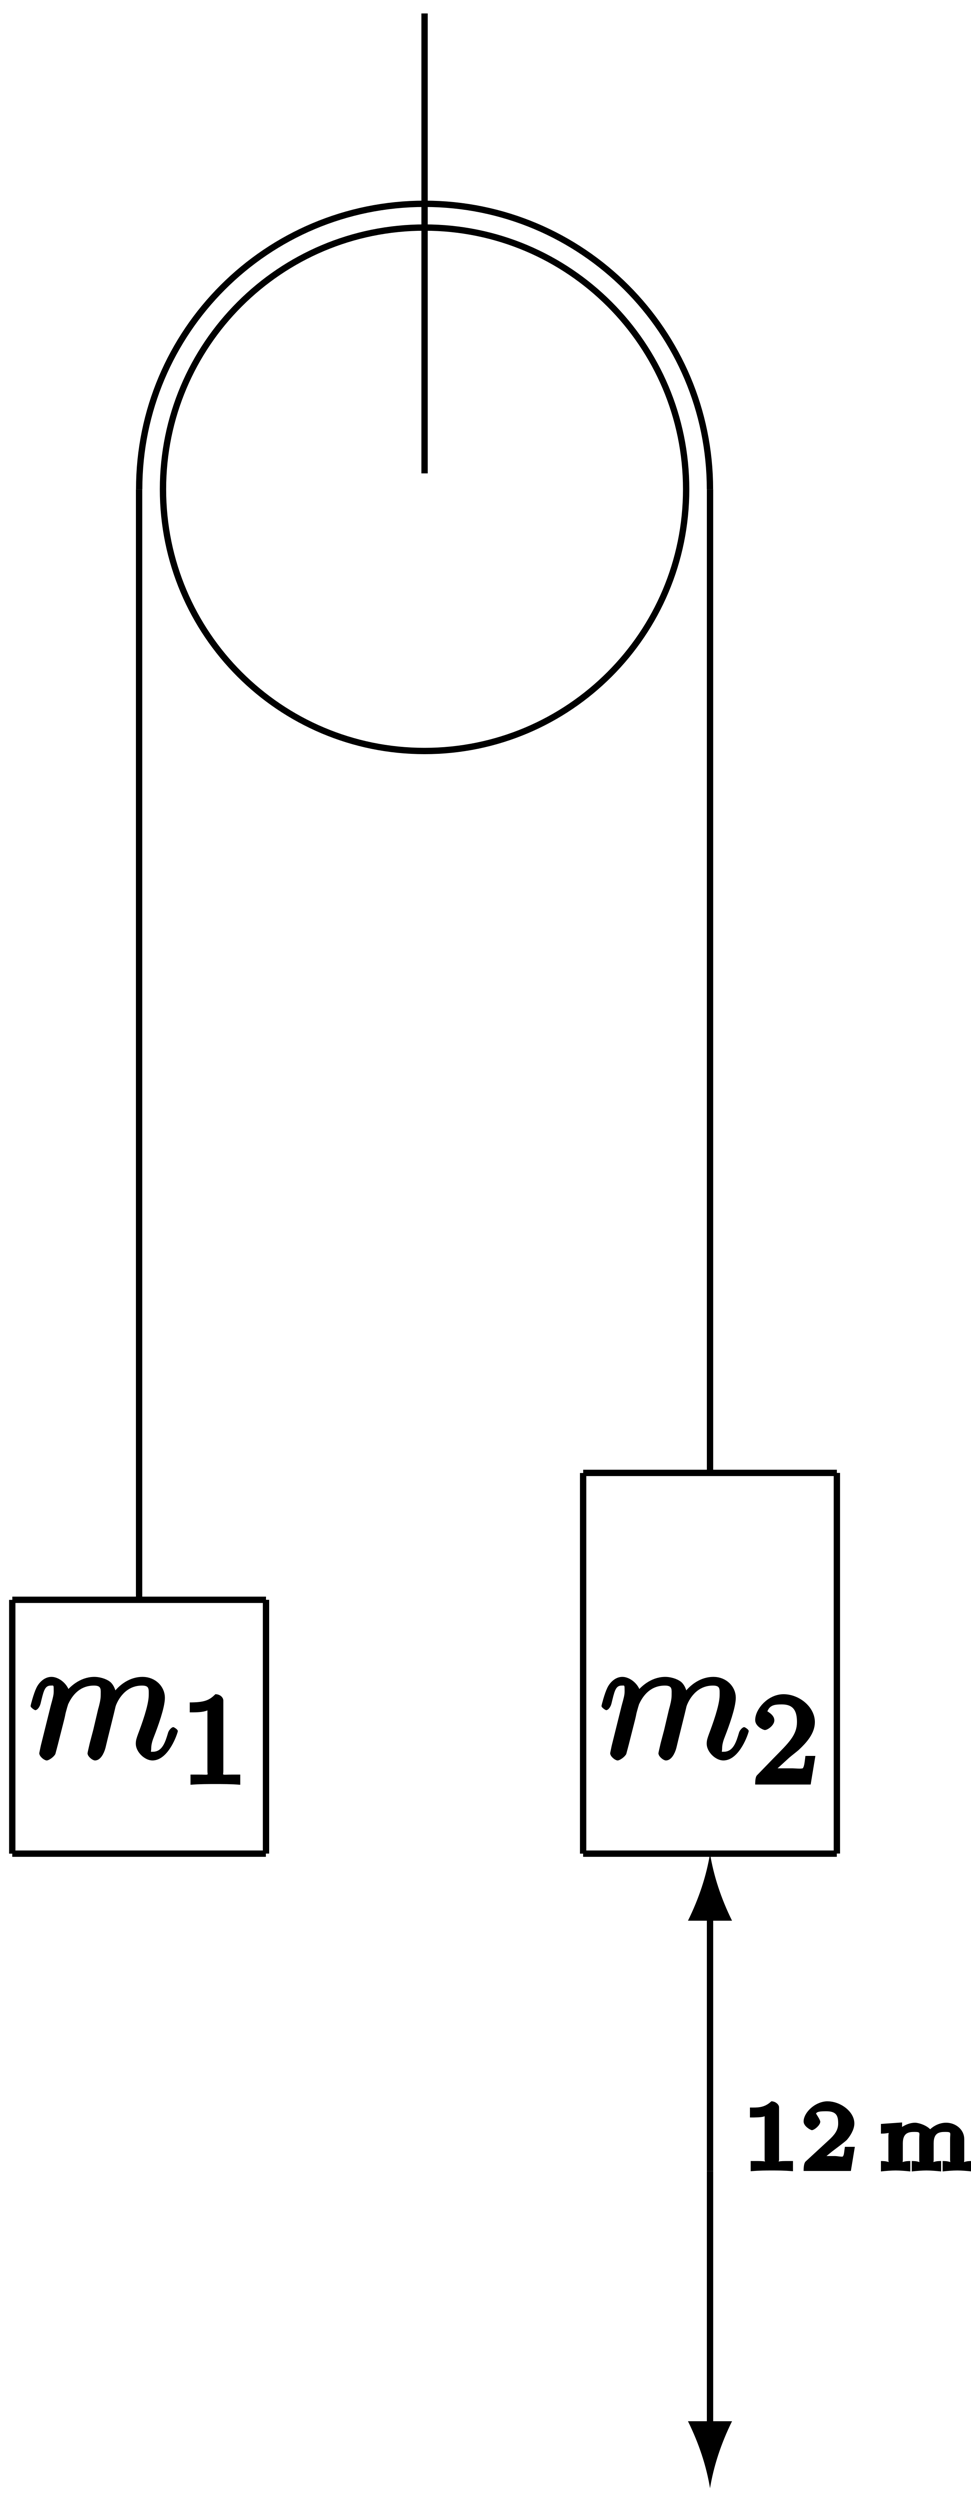 <?xml version="1.0" encoding="UTF-8"?>
<svg xmlns="http://www.w3.org/2000/svg" xmlns:xlink="http://www.w3.org/1999/xlink" width="61pt" height="157pt" viewBox="0 0 61 157" version="1.1">
<defs>
<g>
<symbol overflow="visible" id="glyph0-0">
<path style="stroke:none;" d=""/>
</symbol>
<symbol overflow="visible" id="glyph0-1">
<path style="stroke:none;" d="M 0.797 -0.797 C 0.766 -0.625 0.703 -0.375 0.703 -0.328 C 0.703 -0.125 1.016 0.125 1.172 0.125 C 1.312 0.125 1.656 -0.125 1.719 -0.297 C 1.703 -0.25 1.875 -0.875 1.938 -1.141 L 2.188 -2.125 C 2.25 -2.359 2.312 -2.609 2.359 -2.859 C 2.406 -3.047 2.5 -3.359 2.516 -3.406 C 2.672 -3.734 3.094 -4.578 4.141 -4.578 C 4.625 -4.578 4.562 -4.328 4.562 -3.969 C 4.562 -3.703 4.484 -3.391 4.391 -3.062 L 4.094 -1.797 L 3.875 -0.969 C 3.828 -0.75 3.734 -0.375 3.734 -0.328 C 3.734 -0.125 4.047 0.125 4.203 0.125 C 4.547 0.125 4.766 -0.312 4.859 -0.656 C 5 -1.266 5.406 -2.859 5.5 -3.281 C 5.547 -3.422 5.969 -4.578 7.156 -4.578 C 7.625 -4.578 7.578 -4.359 7.578 -3.969 C 7.578 -3.344 7.125 -2.109 6.906 -1.531 C 6.812 -1.266 6.766 -1.141 6.766 -0.922 C 6.766 -0.422 7.312 0.125 7.812 0.125 C 8.844 0.125 9.406 -1.625 9.406 -1.719 C 9.406 -1.828 9.156 -1.969 9.125 -1.969 C 9.016 -1.969 8.844 -1.781 8.797 -1.625 C 8.625 -1.047 8.438 -0.422 7.844 -0.422 C 7.656 -0.422 7.734 -0.375 7.734 -0.625 C 7.734 -0.906 7.828 -1.172 7.922 -1.406 C 8.141 -1.969 8.594 -3.188 8.594 -3.812 C 8.594 -4.516 8 -5.125 7.188 -5.125 C 6.375 -5.125 5.688 -4.609 5.297 -4.031 L 5.562 -3.922 C 5.547 -4.062 5.469 -4.531 5.172 -4.797 C 4.891 -5.031 4.438 -5.125 4.172 -5.125 C 3.188 -5.125 2.531 -4.391 2.344 -4.141 L 2.625 -4.031 C 2.562 -4.641 1.953 -5.125 1.469 -5.125 C 0.953 -5.125 0.625 -4.656 0.531 -4.453 C 0.344 -4.078 0.156 -3.328 0.156 -3.297 C 0.156 -3.188 0.422 -3.031 0.453 -3.031 C 0.562 -3.031 0.719 -3.203 0.781 -3.438 C 0.969 -4.203 1.031 -4.578 1.422 -4.578 C 1.609 -4.578 1.609 -4.641 1.609 -4.234 C 1.609 -4 1.578 -3.875 1.422 -3.312 Z M 0.797 -0.797 "/>
</symbol>
<symbol overflow="visible" id="glyph1-0">
<path style="stroke:none;" d=""/>
</symbol>
<symbol overflow="visible" id="glyph1-1">
<path style="stroke:none;" d="M 2.688 -5.266 C 2.688 -5.469 2.484 -5.672 2.188 -5.672 C 1.812 -5.297 1.516 -5.156 0.578 -5.156 L 0.578 -4.531 C 0.984 -4.531 1.406 -4.531 1.688 -4.656 L 1.688 -0.844 C 1.688 -0.547 1.844 -0.625 1.094 -0.625 L 0.625 -0.625 L 0.625 0.016 C 1.141 -0.031 1.828 -0.031 2.188 -0.031 C 2.547 -0.031 3.234 -0.031 3.75 0.016 L 3.75 -0.625 L 3.281 -0.625 C 2.531 -0.625 2.688 -0.547 2.688 -0.844 Z M 2.688 -5.266 "/>
</symbol>
<symbol overflow="visible" id="glyph1-2">
<path style="stroke:none;" d="M 2.375 -1.688 C 2.5 -1.797 2.844 -2.062 2.969 -2.172 C 3.453 -2.625 3.984 -3.203 3.984 -3.922 C 3.984 -4.875 3 -5.672 2.016 -5.672 C 1.047 -5.672 0.234 -4.75 0.234 -4.047 C 0.234 -3.656 0.734 -3.422 0.844 -3.422 C 1.016 -3.422 1.438 -3.719 1.438 -4.031 C 1.438 -4.438 0.859 -4.625 1.016 -4.625 C 1.172 -5.016 1.531 -5.031 1.922 -5.031 C 2.656 -5.031 2.859 -4.594 2.859 -3.922 C 2.859 -3.094 2.328 -2.609 1.391 -1.656 L 0.375 -0.609 C 0.281 -0.531 0.234 -0.375 0.234 0 L 3.719 0 L 4.016 -1.797 L 3.391 -1.797 C 3.344 -1.453 3.328 -1.172 3.234 -1.031 C 3.188 -0.969 2.719 -1.016 2.594 -1.016 L 1.172 -1.016 L 1.297 -0.703 Z M 2.375 -1.688 "/>
</symbol>
<symbol overflow="visible" id="glyph2-0">
<path style="stroke:none;" d=""/>
</symbol>
<symbol overflow="visible" id="glyph2-1">
<path style="stroke:none;" d="M 2.344 -4 C 2.344 -4.172 2.125 -4.375 1.859 -4.375 C 1.406 -3.938 0.938 -3.984 0.516 -3.984 L 0.516 -3.359 C 0.875 -3.359 1.281 -3.359 1.438 -3.438 L 1.438 -0.703 C 1.438 -0.516 1.641 -0.625 1.016 -0.625 L 0.562 -0.625 L 0.562 0.016 C 1.094 -0.031 1.562 -0.031 1.891 -0.031 C 2.219 -0.031 2.688 -0.031 3.219 0.016 L 3.219 -0.625 L 2.766 -0.625 C 2.141 -0.625 2.344 -0.516 2.344 -0.703 Z M 2.344 -4 "/>
</symbol>
<symbol overflow="visible" id="glyph2-2">
<path style="stroke:none;" d="M 3.219 -1.516 L 2.828 -1.516 C 2.781 -1.234 2.781 -0.969 2.688 -0.906 C 2.656 -0.875 2.312 -0.938 2.219 -0.938 L 1.109 -0.938 L 1.25 -0.594 L 2.016 -1.219 C 2.219 -1.375 2.75 -1.766 2.938 -1.938 C 3.109 -2.125 3.422 -2.562 3.422 -2.984 C 3.422 -3.734 2.547 -4.375 1.734 -4.375 C 0.969 -4.375 0.234 -3.672 0.234 -3.109 C 0.234 -2.797 0.688 -2.562 0.75 -2.562 C 0.906 -2.562 1.281 -2.875 1.281 -3.094 C 1.281 -3.219 1 -3.609 1.016 -3.609 C 1.078 -3.719 1.234 -3.75 1.656 -3.75 C 2.281 -3.75 2.406 -3.484 2.406 -2.984 C 2.406 -2.562 2.188 -2.266 1.766 -1.891 L 0.359 -0.594 C 0.297 -0.531 0.234 -0.391 0.234 0 L 3.203 0 L 3.453 -1.516 Z M 3.219 -1.516 "/>
</symbol>
<symbol overflow="visible" id="glyph2-3">
<path style="stroke:none;" d="M 5.406 -2 C 5.406 -2.609 4.859 -3.031 4.266 -3.031 C 3.703 -3.031 3.234 -2.656 3.109 -2.422 L 3.453 -2.297 C 3.312 -2.844 2.5 -3.031 2.328 -3.031 C 1.797 -3.031 1.312 -2.672 1.203 -2.484 L 1.5 -2.484 L 1.5 -3.047 L 0.172 -2.953 L 0.172 -2.344 C 0.797 -2.344 0.641 -2.5 0.641 -2.203 L 0.641 -0.688 C 0.641 -0.438 0.797 -0.625 0.172 -0.625 L 0.172 0.031 C 0.422 0 0.828 -0.031 1.094 -0.031 C 1.359 -0.031 1.766 0 2.016 0.031 L 2.016 -0.625 C 1.406 -0.625 1.547 -0.438 1.547 -0.688 L 1.547 -1.734 C 1.547 -2.406 1.922 -2.453 2.281 -2.453 C 2.688 -2.453 2.578 -2.391 2.578 -2.016 L 2.578 -0.688 C 2.578 -0.438 2.719 -0.625 2.109 -0.625 L 2.109 0.031 C 2.359 0 2.766 -0.031 3.031 -0.031 C 3.297 -0.031 3.688 0 3.953 0.031 L 3.953 -0.625 C 3.344 -0.625 3.484 -0.438 3.484 -0.688 L 3.484 -1.734 C 3.484 -2.406 3.844 -2.453 4.219 -2.453 C 4.625 -2.453 4.516 -2.391 4.516 -2.016 L 4.516 -0.688 C 4.516 -0.438 4.656 -0.625 4.047 -0.625 L 4.047 0.031 C 4.281 0 4.688 -0.031 4.969 -0.031 C 5.234 -0.031 5.625 0 5.875 0.031 L 5.875 -0.625 C 5.266 -0.625 5.406 -0.438 5.406 -0.688 Z M 5.406 -2 "/>
</symbol>
</g>
</defs>
<g id="surface1">
<path style="fill:none;stroke-width:0.4;stroke-linecap:butt;stroke-linejoin:miter;stroke:rgb(0%,0%,0%);stroke-opacity:1;stroke-miterlimit:10;" d="M 18.002 0.001 C 18.002 9.941 9.94 17.998 0.001 17.998 C -9.943 17.998 -18 9.941 -18 0.001 " transform="matrix(0.996,0,0,-0.996,26.671,30.724)"/>
<path style="fill:none;stroke-width:0.4;stroke-linecap:butt;stroke-linejoin:miter;stroke:rgb(0%,0%,0%);stroke-opacity:1;stroke-miterlimit:10;" d="M 16.5 0.001 C 16.5 9.114 9.113 16.5 0.001 16.5 C -9.111 16.5 -16.498 9.114 -16.498 0.001 C -16.498 -9.115 -9.111 -16.502 0.001 -16.502 C 9.113 -16.502 16.5 -9.115 16.5 0.001 Z M 16.5 0.001 " transform="matrix(0.996,0,0,-0.996,26.671,30.724)"/>
<path style="fill:none;stroke-width:0.4;stroke-linecap:butt;stroke-linejoin:miter;stroke:rgb(0%,0%,0%);stroke-opacity:1;stroke-miterlimit:10;" d="M 0.001 0 L 0.001 28.999 " transform="matrix(0.996,0,0,-0.996,26.671,29.727)"/>
<path style="fill:none;stroke-width:0.4;stroke-linecap:butt;stroke-linejoin:miter;stroke:rgb(0%,0%,0%);stroke-opacity:1;stroke-miterlimit:10;" d="M 0.001 0.001 L 0.001 -62 " transform="matrix(0.996,0,0,-0.996,44.604,30.724)"/>
<path style="fill:none;stroke-width:0.4;stroke-linecap:butt;stroke-linejoin:miter;stroke:rgb(0%,0%,0%);stroke-opacity:1;stroke-miterlimit:10;" d="M 0 0.001 L 0 -69.998 " transform="matrix(0.996,0,0,-0.996,8.738,30.724)"/>
<path style="fill:none;stroke-width:0.4;stroke-linecap:butt;stroke-linejoin:miter;stroke:rgb(0%,0%,0%);stroke-opacity:1;stroke-miterlimit:10;" d="M 0.002 -0 L 0.002 16.001 " transform="matrix(0.996,0,0,-0.996,0.768,116.402)"/>
<path style="fill:none;stroke-width:0.4;stroke-linecap:butt;stroke-linejoin:miter;stroke:rgb(0%,0%,0%);stroke-opacity:1;stroke-miterlimit:10;" d="M 0.002 -0 L 15.999 -0 " transform="matrix(0.996,0,0,-0.996,0.768,116.402)"/>
<path style="fill:none;stroke-width:0.4;stroke-linecap:butt;stroke-linejoin:miter;stroke:rgb(0%,0%,0%);stroke-opacity:1;stroke-miterlimit:10;" d="M 0.002 0.001 L 0.002 -16 " transform="matrix(0.996,0,0,-0.996,16.709,100.462)"/>
<path style="fill:none;stroke-width:0.4;stroke-linecap:butt;stroke-linejoin:miter;stroke:rgb(0%,0%,0%);stroke-opacity:1;stroke-miterlimit:10;" d="M 0.002 0.001 L -15.999 0.001 " transform="matrix(0.996,0,0,-0.996,16.709,100.462)"/>
<g style="fill:rgb(0%,0%,0%);fill-opacity:1;">
  <use xlink:href="#glyph0-1" x="1.765" y="110.425"/>
</g>
<g style="fill:rgb(0%,0%,0%);fill-opacity:1;">
  <use xlink:href="#glyph1-1" x="11.343" y="112.061"/>
</g>
<path style="fill:none;stroke-width:0.4;stroke-linecap:butt;stroke-linejoin:miter;stroke:rgb(0%,0%,0%);stroke-opacity:1;stroke-miterlimit:10;" d="M -0.001 -0 L -0.001 23.999 " transform="matrix(0.996,0,0,-0.996,36.634,116.402)"/>
<path style="fill:none;stroke-width:0.4;stroke-linecap:butt;stroke-linejoin:miter;stroke:rgb(0%,0%,0%);stroke-opacity:1;stroke-miterlimit:10;" d="M -0.001 -0 L 16 -0 " transform="matrix(0.996,0,0,-0.996,36.634,116.402)"/>
<path style="fill:none;stroke-width:0.4;stroke-linecap:butt;stroke-linejoin:miter;stroke:rgb(0%,0%,0%);stroke-opacity:1;stroke-miterlimit:10;" d="M 0 -0 L 0 -24 " transform="matrix(0.996,0,0,-0.996,52.574,92.492)"/>
<path style="fill:none;stroke-width:0.4;stroke-linecap:butt;stroke-linejoin:miter;stroke:rgb(0%,0%,0%);stroke-opacity:1;stroke-miterlimit:10;" d="M 0 -0 L -16.001 -0 " transform="matrix(0.996,0,0,-0.996,52.574,92.492)"/>
<g style="fill:rgb(0%,0%,0%);fill-opacity:1;">
  <use xlink:href="#glyph0-1" x="37.63" y="110.425"/>
</g>
<g style="fill:rgb(0%,0%,0%);fill-opacity:1;">
  <use xlink:href="#glyph1-2" x="47.208" y="112.061"/>
</g>
<path style=" stroke:none;fill-rule:nonzero;fill:rgb(0%,0%,0%);fill-opacity:1;" d="M 44.605 116.402 C 44.836 117.805 45.297 119.211 45.988 120.613 L 43.219 120.613 C 43.91 119.211 44.375 117.805 44.605 116.402 "/>
<path style="fill:none;stroke-width:0.4;stroke-linecap:butt;stroke-linejoin:miter;stroke:rgb(0%,0%,0%);stroke-opacity:1;stroke-miterlimit:10;" d="M 0.001 -0 L 0.001 18.056 " transform="matrix(0.996,0,0,-0.996,44.604,136.328)"/>
<path style=" stroke:none;fill-rule:nonzero;fill:rgb(0%,0%,0%);fill-opacity:1;" d="M 44.605 156.254 C 44.375 154.852 43.91 153.445 43.219 152.043 L 45.988 152.043 C 45.297 153.445 44.836 154.852 44.605 156.254 "/>
<path style="fill:none;stroke-width:0.4;stroke-linecap:butt;stroke-linejoin:miter;stroke:rgb(0%,0%,0%);stroke-opacity:1;stroke-miterlimit:10;" d="M 0.001 -0 L 0.001 -18.056 " transform="matrix(0.996,0,0,-0.996,44.604,136.328)"/>
<g style="fill:rgb(0%,0%,0%);fill-opacity:1;">
  <use xlink:href="#glyph2-1" x="46.597" y="136.328"/>
  <use xlink:href="#glyph2-2" x="50.25" y="136.328"/>
</g>
<g style="fill:rgb(0%,0%,0%);fill-opacity:1;">
  <use xlink:href="#glyph2-3" x="55.17" y="136.328"/>
</g>
</g>
</svg>

